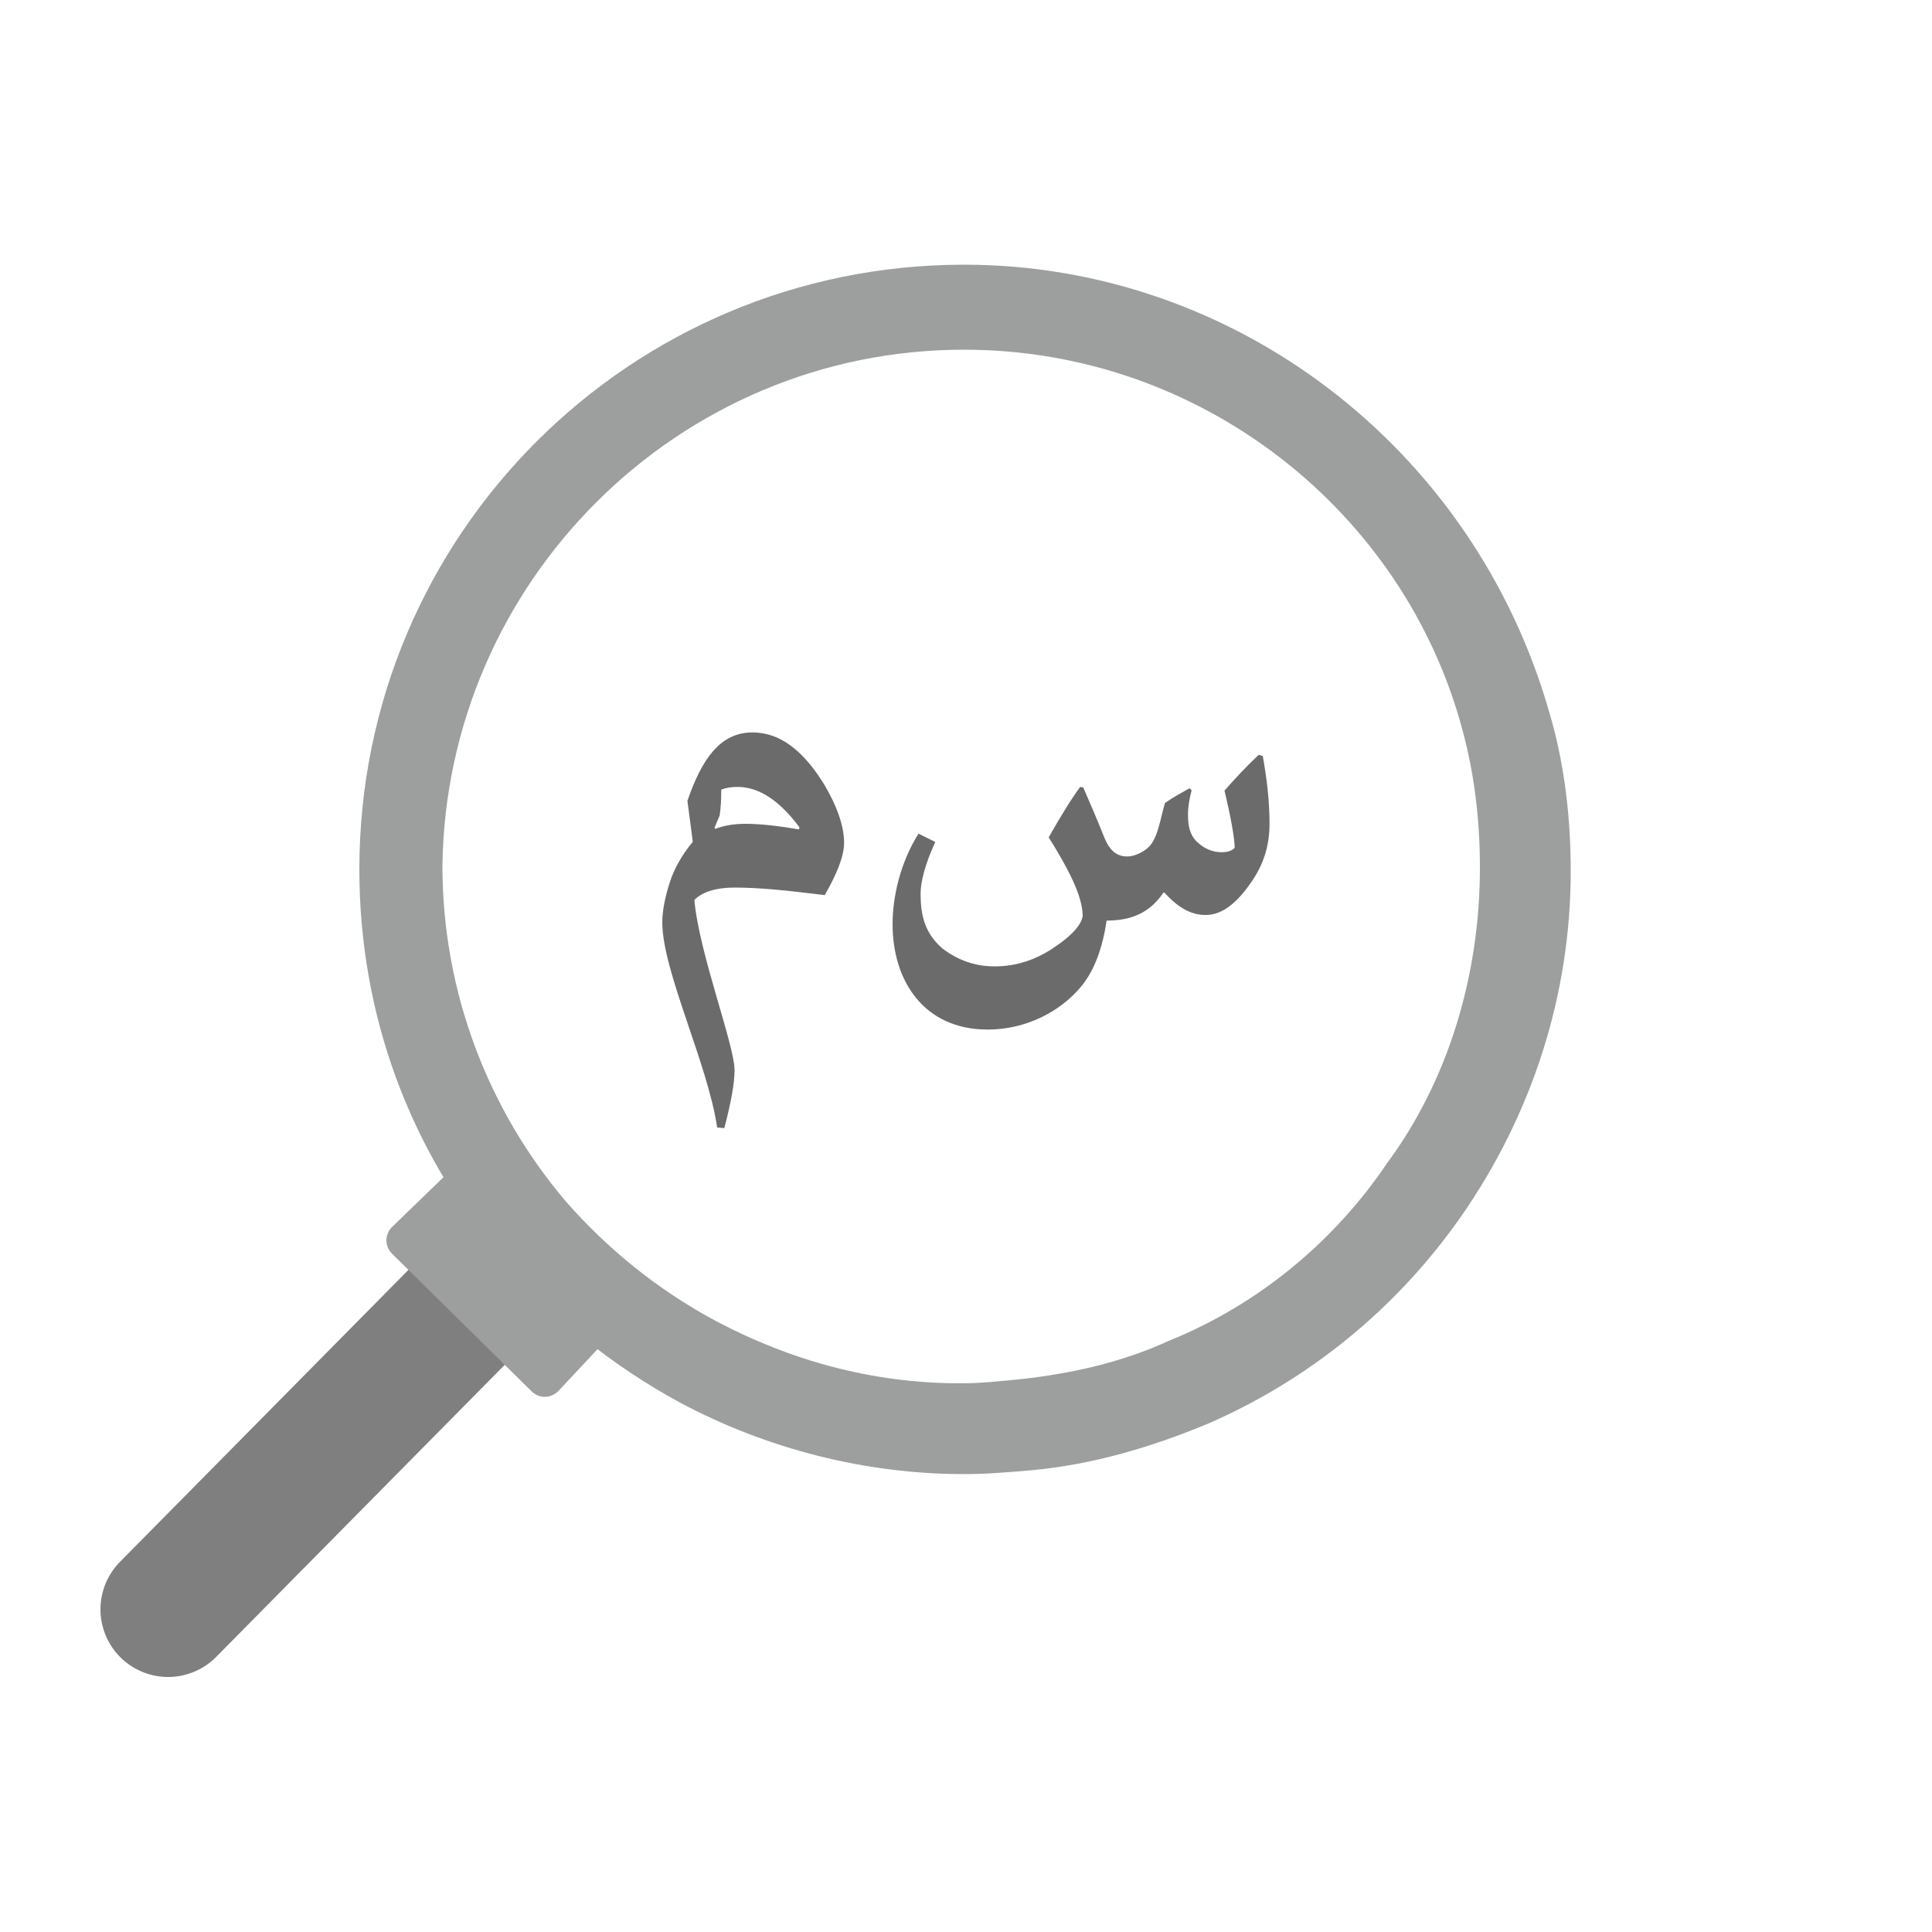 <?xml version="1.0" encoding="utf-8"?>
<!-- Generator: Adobe Illustrator 23.1.1, SVG Export Plug-In . SVG Version: 6.00 Build 0)  -->
<svg version="1.1" id="Layer_1" xmlns="http://www.w3.org/2000/svg" xmlns:xlink="http://www.w3.org/1999/xlink" x="0px" y="0px"
	 viewBox="0 0 100 100" style="enable-background:new 0 0 100 100;" xml:space="preserve">
<style type="text/css">
	.st0{enable-background:new    ;}
	.st1{fill:#6A6B6A;}
	.st2{fill:none;stroke:#7F7F7F;stroke-width:7;stroke-linecap:round;stroke-miterlimit:10;}
	.st3{fill:#9D9E9E;}
</style>
<g class="st0">
	<path class="st1" d="M35.58,41.45c0.74-2.14,1.68-3.54,3.37-3.54c1.47,0,2.67,1,3.72,2.71c0.61,1.03,1.02,2.09,1.02,3
		c0,0.71-0.39,1.64-1,2.71c-2.11-0.26-3.42-0.39-4.69-0.39c-0.89,0-1.64,0.21-2.06,0.64c0.24,2.74,2.08,7.52,2.08,8.8
		c0,0.69-0.18,1.68-0.53,3.01l-0.37-0.03c-0.48-3.29-2.84-8.1-2.84-10.62c0-0.58,0.13-1.27,0.4-2.11c0.21-0.63,0.58-1.34,1.18-2.06
		L35.58,41.45z M37.03,42.9c0.47-0.18,0.98-0.26,1.55-0.26c0.77,0,1.74,0.11,2.77,0.29l0.03-0.11c-1-1.34-2.06-2.09-3.21-2.09
		c-0.32,0-0.61,0.05-0.84,0.14v0.23c0,0.27-0.02,0.69-0.08,1.11l-0.27,0.64L37.03,42.9z"/>
	<path class="st1" d="M60.21,46.22c-0.58,0.82-1.37,1.43-2.93,1.43c-0.21,1.39-0.61,2.51-1.26,3.34c-1.13,1.4-2.95,2.3-4.9,2.3
		c-3.29,0-4.92-2.51-4.92-5.45c0-1.43,0.4-3.19,1.34-4.69l0.87,0.43c-0.55,1.19-0.76,2.1-0.76,2.68c0,1.06,0.19,2.03,1.14,2.84
		c0.79,0.6,1.68,0.92,2.69,0.92c1.22,0,2.24-0.4,3.14-1.02c0.76-0.52,1.32-1.05,1.42-1.58c0-1.06-0.79-2.53-1.76-4.08
		c0.56-0.98,1.1-1.89,1.63-2.61l0.16,0.03c0.35,0.81,0.72,1.66,1.11,2.64c0.23,0.53,0.55,0.93,1.16,0.93c0.31,0,0.64-0.13,0.98-0.37
		c0.61-0.43,0.72-1.55,0.98-2.4c0.44-0.31,0.87-0.53,1.27-0.76l0.11,0.1c-0.11,0.42-0.19,0.84-0.19,1.29c0,0.58,0.11,1.01,0.42,1.34
		c0.39,0.39,0.84,0.58,1.32,0.58c0.29,0,0.52-0.06,0.68-0.23c-0.02-0.58-0.21-1.61-0.53-2.96c0.6-0.68,1.18-1.3,1.77-1.85l0.21,0.06
		c0.21,1.16,0.35,2.32,0.35,3.51c0,1.16-0.32,2.11-0.93,3c-0.71,1.03-1.47,1.72-2.38,1.72c-0.63,0-1.32-0.26-2.13-1.16H60.21z"/>
</g>
<line class="st2" x1="25.2" y1="66.6" x2="8.7" y2="83.3"/>
<path class="st3" d="M49.9,18.1c12.3,0,22.8,8.4,25.8,19.7c0.6,2.2,0.9,4.6,0.9,7.1c0,5.7-1.7,11.1-4.8,15.3
	c-2.7,4-6.6,7.3-11.3,9.2c-2.4,1.1-5,1.7-7.8,2c-1.1,0.1-1.9,0.2-3,0.2c-4.6,0-8.8-1.2-12.6-3.2c-3-1.6-5.6-3.7-7.8-6.2
	c-4-4.7-6.4-10.8-6.4-17.4C23.1,30.1,35.1,18.1,49.9,18.1 M49.9,13.7c-17.3,0-31.3,14-31.3,31.3c0,7.5,2.6,14.6,7.5,20.3
	c2.5,2.9,5.6,5.4,9.1,7.3c4.5,2.4,9.6,3.7,14.7,3.7c1.2,0,2.3-0.1,3.5-0.2c3.2-0.3,6.2-1.2,9.1-2.4c5.3-2.3,9.8-6,13.1-10.7
	c3.7-5.3,5.7-11.5,5.7-17.9c0-2.7-0.3-5.5-1.1-8.2C76.3,23.2,63.9,13.7,49.9,13.7L49.9,13.7z"/>
<path class="st3" d="M23.3,60.6l-3,2.9c-0.4,0.4-0.4,1,0,1.4l7.2,7.1c0.4,0.4,1,0.4,1.4,0l2.9-3.1L23.3,60.6z"/>
</svg>
